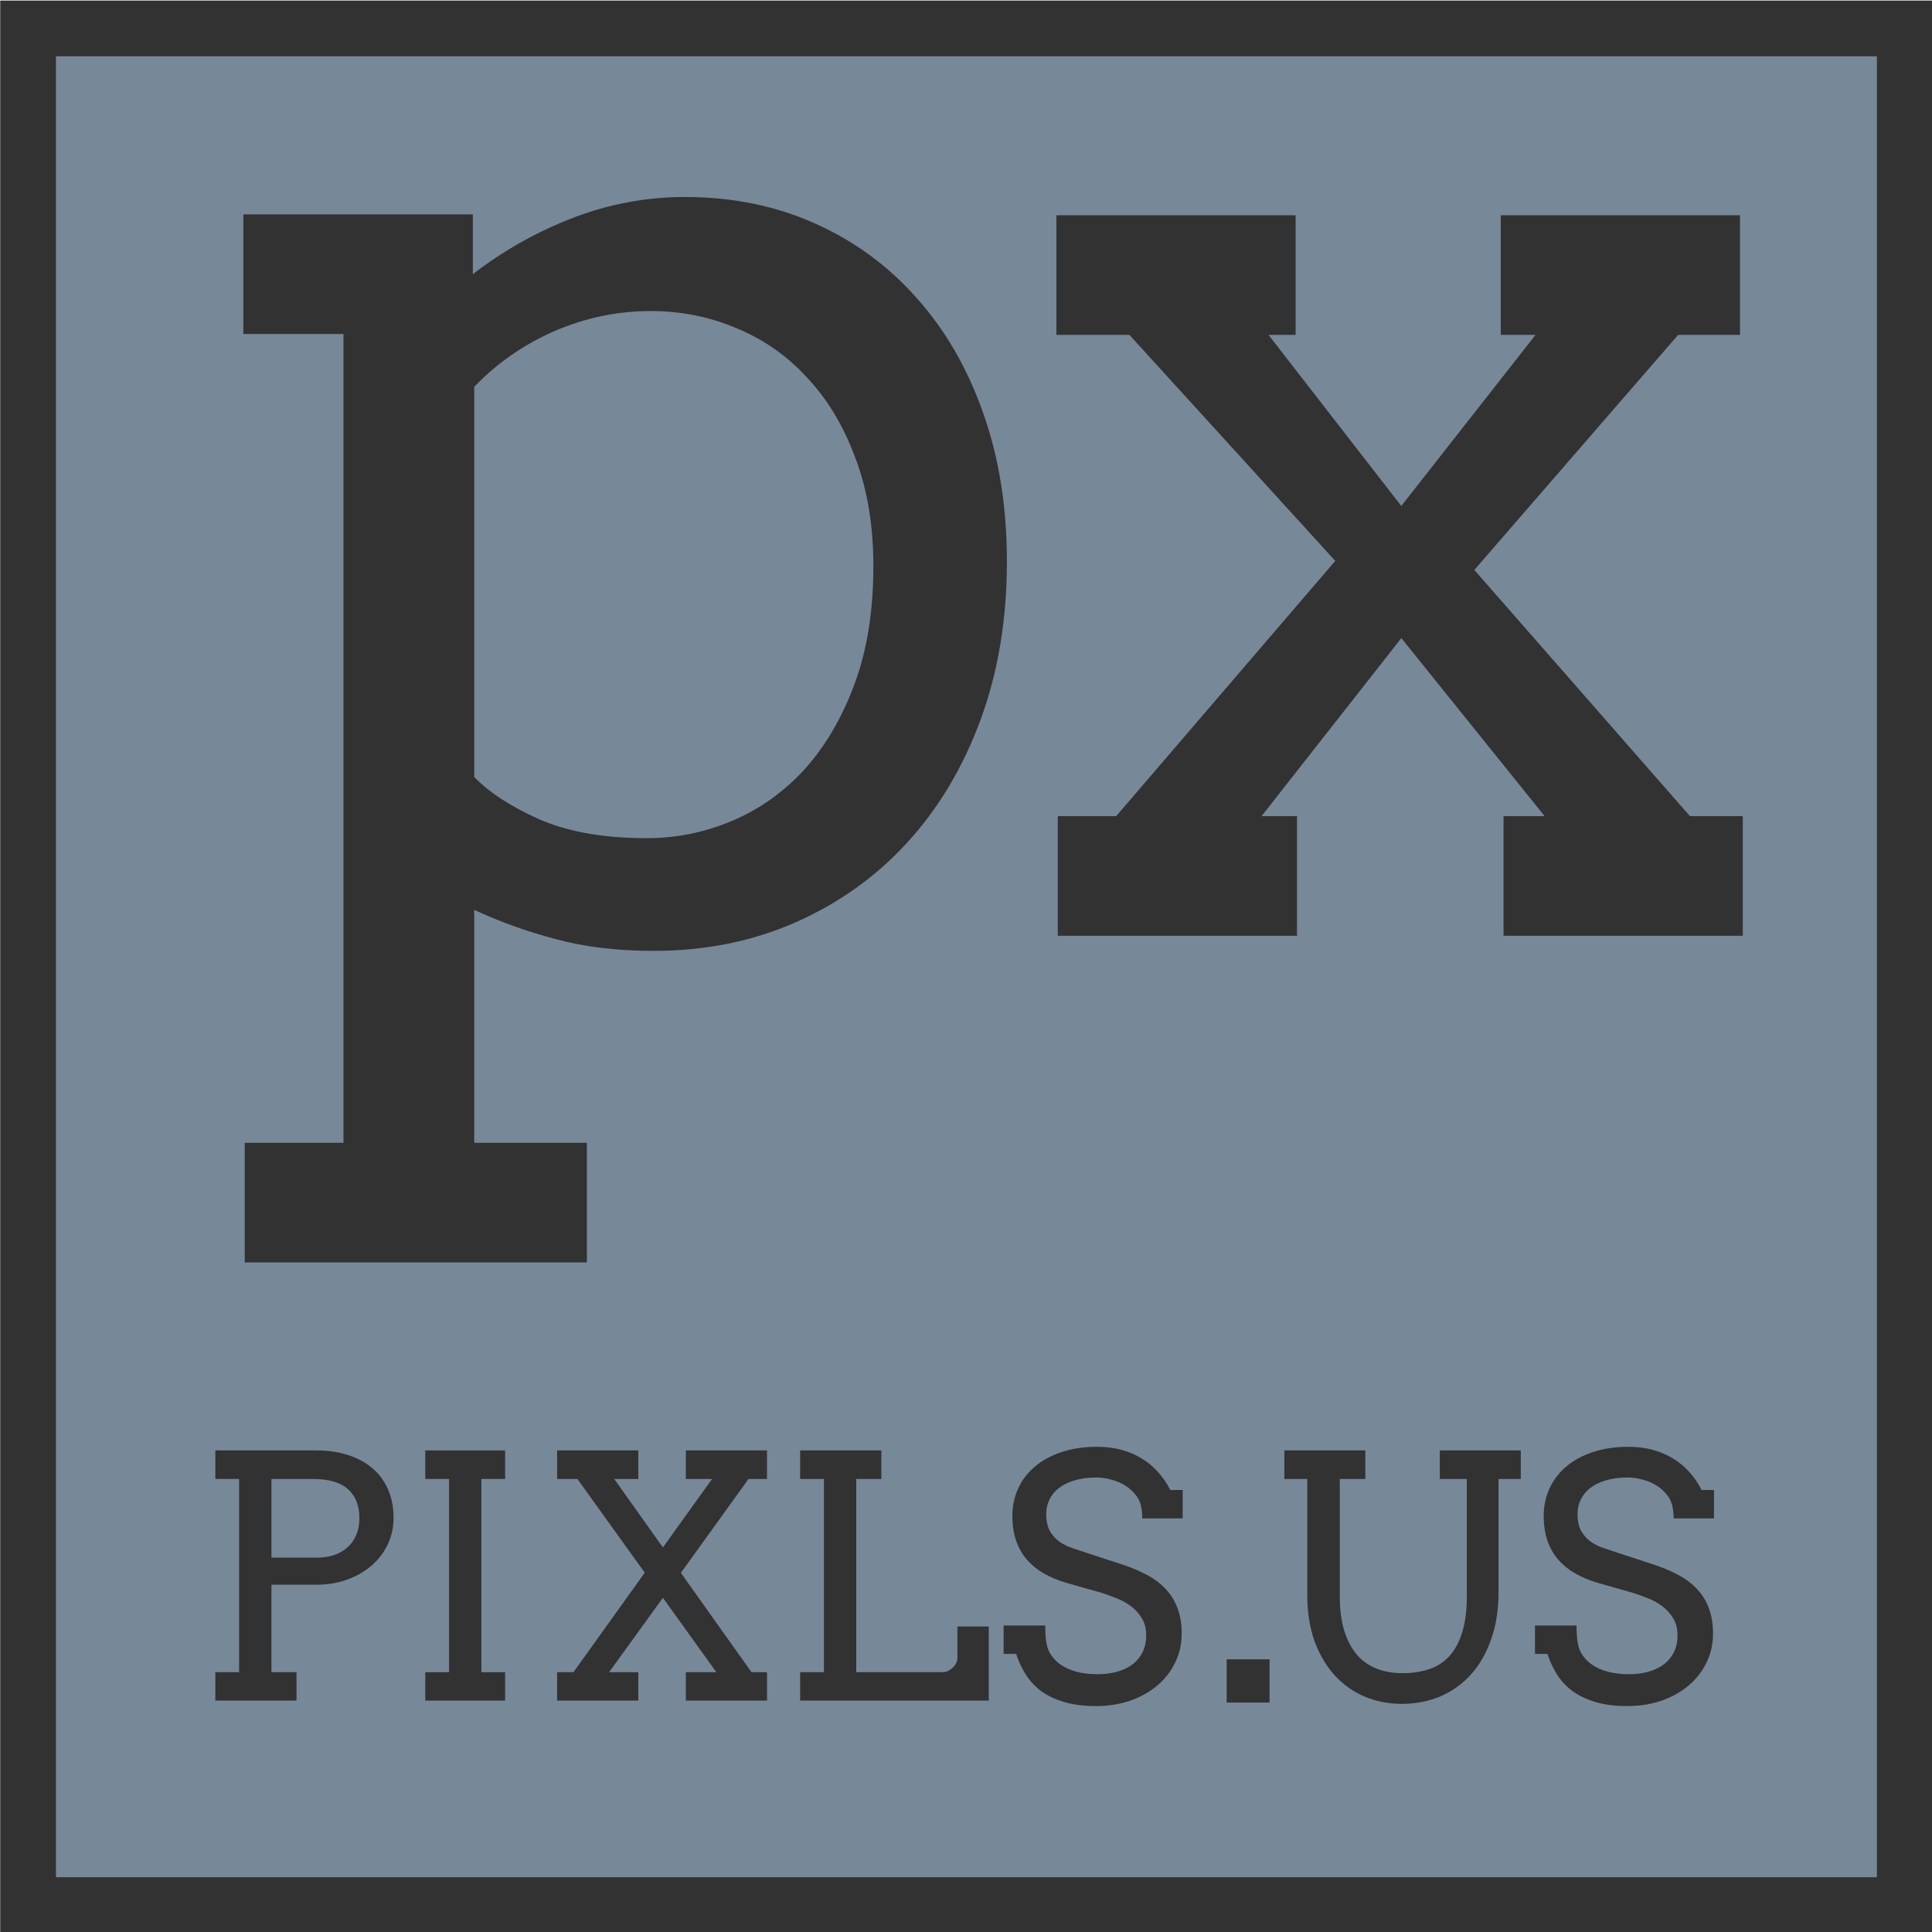 <?xml version="1.0" encoding="UTF-8" standalone="no"?>
<svg xmlns:rdf="http://www.w3.org/1999/02/22-rdf-syntax-ns#" xmlns="http://www.w3.org/2000/svg" version="1.1" xmlns:cc="http://creativecommons.org/ns#" xmlns:dc="http://purl.org/dc/elements/1.1/" viewBox="0 0 250 250">
 <g transform="translate(0 -802.36)">
  <g transform="matrix(1.633 0 0 1.633 -104.52 469.64)">
   <g transform="translate(502.4 0)">
    <path d="m-436.17 206h148.71v148.71h-148.71z" stroke="#323232" stroke-linecap="square" stroke-width="4.417" fill="#789"/>
    <g fill="#323232" transform="matrix(.473 0 0 .473 -227.01 183.94)">
     <g transform="matrix(1.27 0 0 -1.27 -8458.9 8878.2)">
      <g fill="#323232" transform="translate(0 39.301)">
       <g transform="matrix(4.697 0 0 -4.697 -33789 48623)">
        <path fill="#323232" d="m8543.7 8885h6.445v1.68q1.289-0.996 2.812-1.582 1.523-0.586 3.144-0.586 1.992 0 3.652 0.742 1.66 0.742 2.852 2.09 1.211 1.348 1.875 3.242 0.664 1.875 0.664 4.16 0 2.441-0.742 4.453t-2.07 3.457q-1.309 1.426-3.125 2.227t-3.984 0.801q-1.543 0-2.754-0.332-1.191-0.312-2.285-0.82v6.543h3.164v3.359h-9.609v-3.359h2.773v-22.715h-2.812v-3.359zm11.445 2.715q-1.406 0-2.715 0.566-1.289 0.566-2.246 1.562v10.957q0.644 0.664 1.836 1.192 1.211 0.527 3.008 0.527 1.25 0 2.402-0.488 1.152-0.488 2.031-1.445 0.879-0.977 1.406-2.402 0.527-1.426 0.527-3.301 0-1.719-0.508-3.047-0.488-1.328-1.348-2.246-0.84-0.918-1.973-1.387-1.133-0.488-2.422-0.488z"/>
       </g>
       <g transform="matrix(4.697 0 0 -4.697 -33681 48623)">
        <path fill="#323232" d="m8556.1 8901.9h1.152l-4.024-5-3.926 5h0.996v3.359h-6.719v-3.359h1.641l6.152-7.168-5.781-6.348h-2.051v-3.359h6.719v3.359h-0.762l3.73 4.805 3.77-4.805h-0.977v-3.359h6.719v3.359h-1.738l-5.723 6.602 6.055 6.914h1.484v3.359h-6.719v-3.359z"/>
       </g>
      </g>
     </g>
     <g transform="matrix(.995 0 0 .995 -501.35 -94.667)">
      <g transform="matrix(1 0 0 1 .002 94.515)">
       <path d="m90.975 286.92h17.032q2.834 0 5.196 0.75 2.389 0.722 4.112 2.167 1.75 1.417 2.695 3.556 0.972 2.139 0.972 4.918 0 2.306-0.945 4.362-0.945 2.028-2.667 3.556t-4.14 2.417q-2.389 0.889-5.335 0.889h-7.474v14.725h4.223v4.779h-13.67v-4.779h4.001v-32.535h-4.001v-4.807zm9.447 4.807v13.253h7.585q1.584 0 2.889-0.417 1.334-0.445 2.278-1.278 0.972-0.834 1.5-2.084 0.556-1.25 0.556-2.889 0-3.112-1.889-4.834-1.889-1.75-6.029-1.75h-6.89z"/>
       <path d="m126.32 286.92h13.447v4.807h-4.001v32.535h4.001v4.779h-13.447v-4.779h4.001v-32.535h-4.001v-4.807z"/>
       <path d="m170.19 286.92h13.67v4.807h-3.112l-11.391 15.809 11.892 16.726h2.612v4.779h-13.67v-4.779h5.14l-9.002-12.531-9.058 12.531h4.918v4.779h-13.67v-4.779h2.751l12.003-16.754-11.336-15.781h-3.417v-4.807h13.67v4.807h-4.056l8.196 11.53 8.28-11.53h-4.418v-4.807z"/>
       <path d="m189.44 286.92h13.67v4.807h-4.223v32.535h14.531q0.445 0 0.889-0.194 0.445-0.222 0.806-0.556t0.583-0.75q0.222-0.445 0.222-0.889v-5.307h5.279v12.475h-31.757v-4.779h4.001v-32.535h-4.001v-4.807z"/>
       <path d="m247.04 298.37q0-2.445-0.889-3.667-0.889-1.222-1.973-1.861-1.056-0.667-2.334-1-1.278-0.361-2.556-0.361-2.112 0-3.695 0.5-1.584 0.472-2.639 1.306-1.028 0.834-1.556 1.945t-0.528 2.334q0 1.834 0.639 2.973 0.667 1.111 1.667 1.806 1 0.667 2.195 1.056 1.222 0.389 2.334 0.778l5.612 1.834q2.528 0.806 4.445 1.834 1.945 1.028 3.251 2.445 1.306 1.389 1.973 3.223 0.695 1.834 0.695 4.251 0 2.612-1.084 4.834-1.056 2.223-2.973 3.862-1.917 1.639-4.584 2.584-2.639 0.917-5.807 0.917-3.251 0-5.557-0.75-2.306-0.722-3.89-1.945-1.556-1.25-2.501-2.834-0.945-1.584-1.473-3.251h-2.112v-4.779h7.002q0 3.084 0.639 4.362 0.667 1.278 1.834 2.139 1.167 0.834 2.778 1.278 1.611 0.417 3.556 0.417 1.889 0 3.39-0.445 1.528-0.445 2.584-1.278 1.084-0.861 1.639-2.056 0.583-1.222 0.583-2.751 0-1.695-0.722-2.862-0.695-1.195-1.806-2.028-1.111-0.834-2.445-1.361-1.306-0.528-2.528-0.917l-6.085-1.723q-2-0.611-3.667-1.556-1.639-0.945-2.834-2.306-1.167-1.361-1.806-3.167-0.639-1.834-0.639-4.223 0-2.417 0.945-4.529 0.945-2.112 2.778-3.695 1.834-1.584 4.473-2.473 2.667-0.917 6.085-0.917 2.251 0 4.14 0.528 1.917 0.528 3.445 1.5 1.556 0.945 2.723 2.306 1.195 1.334 2 2.945h2.084v4.779h-6.807z"/>
      </g>
      <g transform="matrix(1 0 0 1 180.82 94.515)">
       <path d="m90.142 286.92h13.642v4.807h-4.306v19.615q0 3.529 0.778 6.029 0.806 2.473 2.195 4.056 1.417 1.556 3.334 2.278 1.945 0.722 4.251 0.722 2.389 0 4.39-0.639t3.417-2.139q1.445-1.528 2.223-4.029 0.806-2.528 0.806-6.279v-19.615h-4.557v-4.807h13.642v4.807h-3.751v19.004q0 4.557-1.278 8.085-1.25 3.529-3.445 5.918t-5.168 3.64q-2.973 1.222-6.39 1.222-3.334 0-6.251-1.222-2.889-1.222-5.057-3.584-2.139-2.362-3.39-5.751-1.222-3.417-1.222-7.807v-19.504h-3.862v-4.807z"/>
       <path d="m155.68 298.37q0-2.445-0.889-3.667-0.889-1.222-1.973-1.861-1.056-0.667-2.334-1-1.278-0.361-2.556-0.361-2.112 0-3.695 0.5-1.584 0.472-2.639 1.306-1.028 0.834-1.556 1.945-0.528 1.111-0.528 2.334 0 1.834 0.639 2.973 0.667 1.111 1.667 1.806 1 0.667 2.195 1.056 1.222 0.389 2.334 0.778l5.612 1.834q2.528 0.806 4.445 1.834 1.945 1.028 3.251 2.445 1.306 1.389 1.973 3.223 0.695 1.834 0.695 4.251 0 2.612-1.084 4.834-1.056 2.223-2.973 3.862-1.917 1.639-4.584 2.584-2.639 0.917-5.807 0.917-3.251 0-5.557-0.75-2.306-0.722-3.89-1.945-1.556-1.25-2.501-2.834-0.945-1.584-1.473-3.251h-2.112v-4.779h7.002q0 3.084 0.639 4.362 0.667 1.278 1.834 2.139 1.167 0.834 2.778 1.278 1.611 0.417 3.556 0.417 1.889 0 3.39-0.445 1.528-0.445 2.584-1.278 1.084-0.861 1.639-2.056 0.583-1.222 0.583-2.751 0-1.695-0.722-2.862-0.695-1.195-1.806-2.028-1.111-0.834-2.445-1.361-1.306-0.528-2.528-0.917l-6.085-1.723q-2-0.611-3.667-1.556-1.639-0.945-2.834-2.306-1.167-1.361-1.806-3.167-0.639-1.834-0.639-4.223 0-2.417 0.945-4.529t2.778-3.695q1.834-1.584 4.473-2.473 2.667-0.917 6.085-0.917 2.251 0 4.14 0.528 1.917 0.528 3.445 1.5 1.556 0.945 2.723 2.306 1.195 1.334 2 2.945h2.084v4.779h-6.807z"/>
      </g>
      <path style="color:#000000" d="m261.25 416.61h7.224v7.279h-7.224z"/>
     </g>
    </g>
   </g>
  </g>
 </g>
 <style>.style0{fill:	none;stroke:	#323232;stroke-width:	8.834;stroke-linecap:	square;}.style1{font-size:	32.824px;line-height:	125%;font-family:	Arvo;-inkscape-font-specification:	Arvo;text-align:	start;letter-spacing:	0px;word-spacing:	0px;writing-mode:	lr-tb;text-anchor:	start;fill:	#323232;}.style2{font-size:	32.824px;line-height:	125%;font-family:	Arvo;-inkscape-font-specification:	Arvo;text-align:	start;writing-mode:	lr-tb;text-anchor:	start;}.style3{font-weight:	bold;font-size:	40px;line-height:	125%;font-family:	Arvo;-inkscape-font-specification:	&apos;Arvo Bold&apos;;text-align:	start;letter-spacing:	0px;word-spacing:	0px;writing-mode:	lr-tb;text-anchor:	start;fill:	#323232;}.style4{font-size:	40px;line-height:	125%;font-family:	Arvo;-inkscape-font-specification:	Arvo;text-align:	start;writing-mode:	lr-tb;text-anchor:	start;}</style>
</svg>
